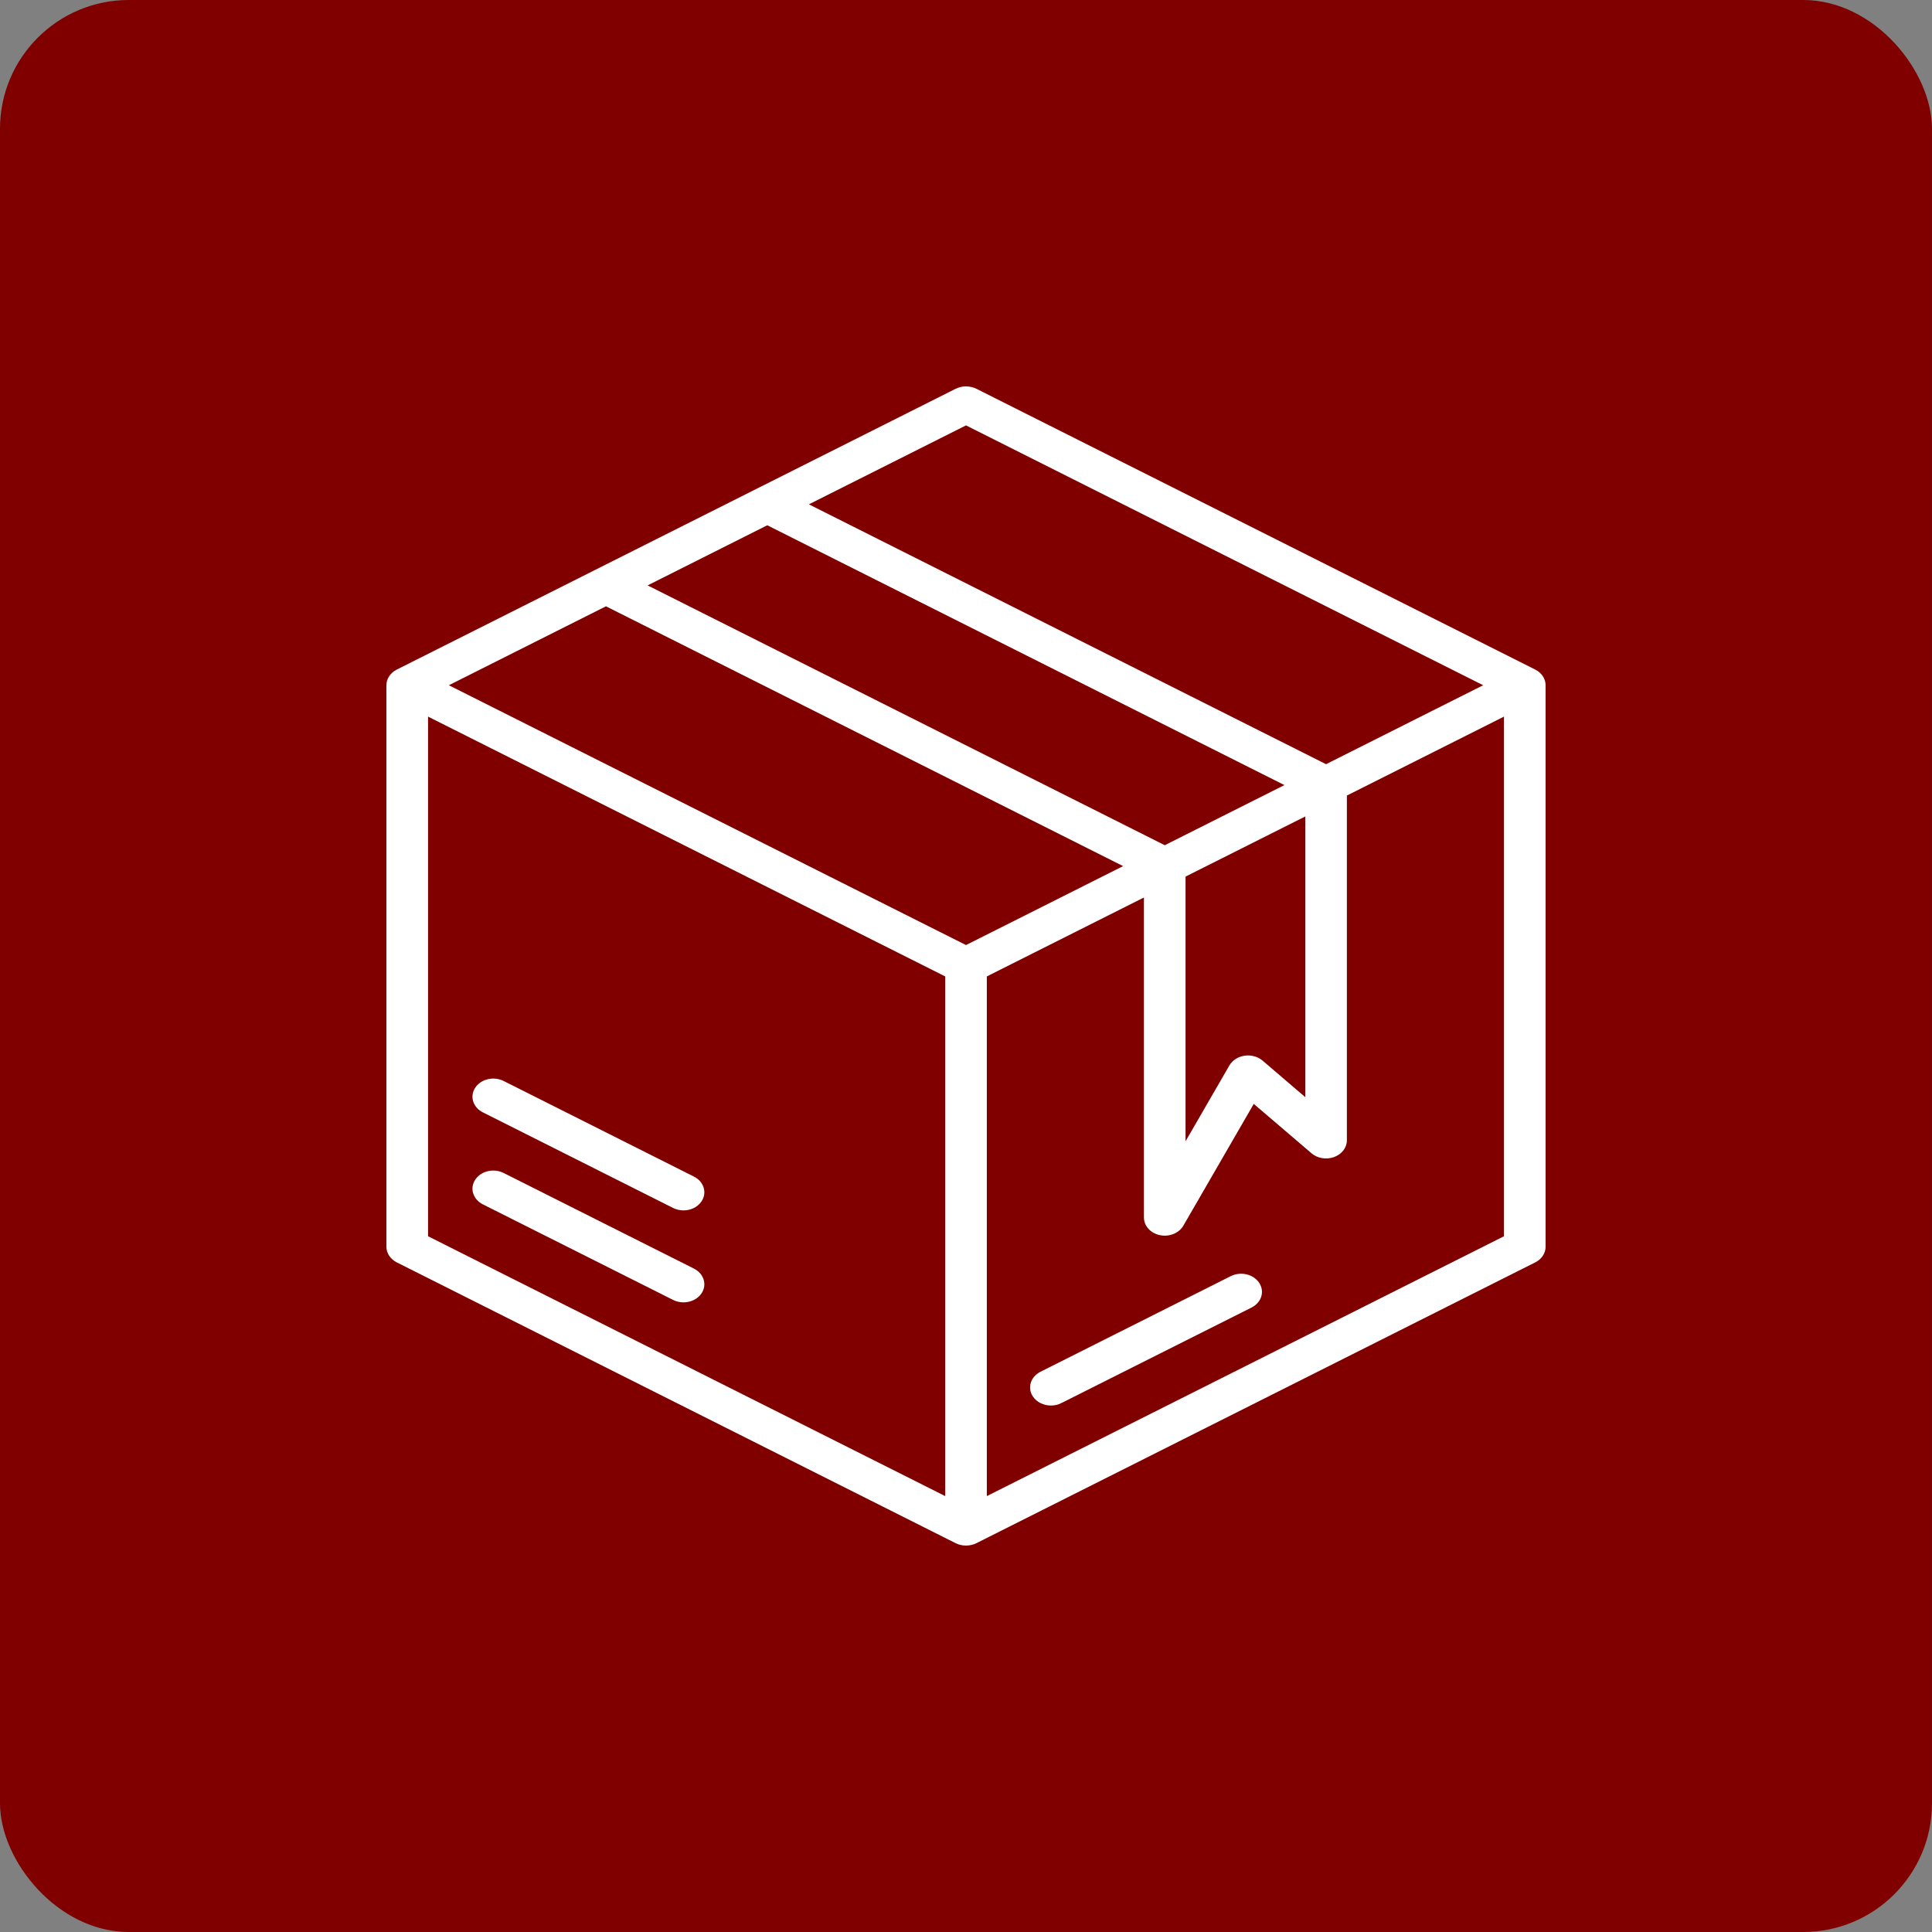<svg width="50" height="50" viewBox="0 0 50 50" fill="none" xmlns="http://www.w3.org/2000/svg">
<rect x="0" y="0" width="50" height="50" fill="#808080" stroke="none"/>
<rect width="50" height="50" rx="3.333" fill="#800000"/>
<path d="M40 32.265V17.734C40 17.566 39.898 17.412 39.731 17.328L25.27 10.062C25.103 9.979 24.898 9.979 24.731 10.062L10.27 17.328C10.103 17.412 10 17.566 10 17.734V32.265C10 32.433 10.103 32.587 10.27 32.671L24.731 39.937C24.814 39.979 24.907 39.999 25 39.999C25.093 39.999 25.186 39.979 25.27 39.937L39.731 32.671C39.898 32.587 40 32.433 40 32.265ZM25 11.009L38.384 17.734L34.318 19.777L20.934 13.052L25 11.009ZM25 24.458L11.616 17.734L15.682 15.691L29.066 22.415L25 24.458ZM30.144 21.874L16.76 15.15L19.857 13.594L33.241 20.318L30.144 21.874ZM30.682 22.686L33.78 21.13V28.394L32.676 27.449C32.553 27.344 32.38 27.297 32.211 27.321C32.041 27.346 31.895 27.439 31.817 27.573L30.682 29.536V22.686ZM11.078 18.546L24.462 25.27V38.719L11.078 31.994V18.546ZM25.539 38.719V25.27L29.605 23.227V31.51C29.605 31.727 29.776 31.916 30.019 31.966C30.061 31.975 30.102 31.979 30.144 31.979C30.344 31.979 30.532 31.882 30.625 31.721L32.447 28.569L33.941 29.846C34.095 29.979 34.326 30.017 34.527 29.944C34.727 29.871 34.857 29.701 34.857 29.512V20.589L38.923 18.546V31.994L25.539 38.719ZM32.587 33.199C32.736 33.423 32.648 33.709 32.39 33.839L27.467 36.312C27.382 36.355 27.289 36.375 27.198 36.375C27.012 36.375 26.831 36.291 26.731 36.141C26.582 35.917 26.67 35.63 26.928 35.501L31.851 33.027C32.109 32.898 32.438 32.974 32.587 33.199ZM18.156 33.471C18.056 33.621 17.875 33.705 17.689 33.705C17.597 33.705 17.505 33.685 17.42 33.642L12.497 31.169C12.239 31.039 12.151 30.753 12.3 30.529C12.448 30.304 12.778 30.227 13.035 30.357L17.959 32.831C18.216 32.96 18.305 33.247 18.156 33.471ZM12.3 28.148C12.448 27.924 12.778 27.847 13.035 27.976L17.959 30.45C18.216 30.579 18.305 30.866 18.156 31.09C18.056 31.241 17.875 31.325 17.689 31.325C17.597 31.325 17.505 31.304 17.42 31.262L12.497 28.788C12.239 28.659 12.151 28.372 12.3 28.148Z" fill="white"/>
</svg>
